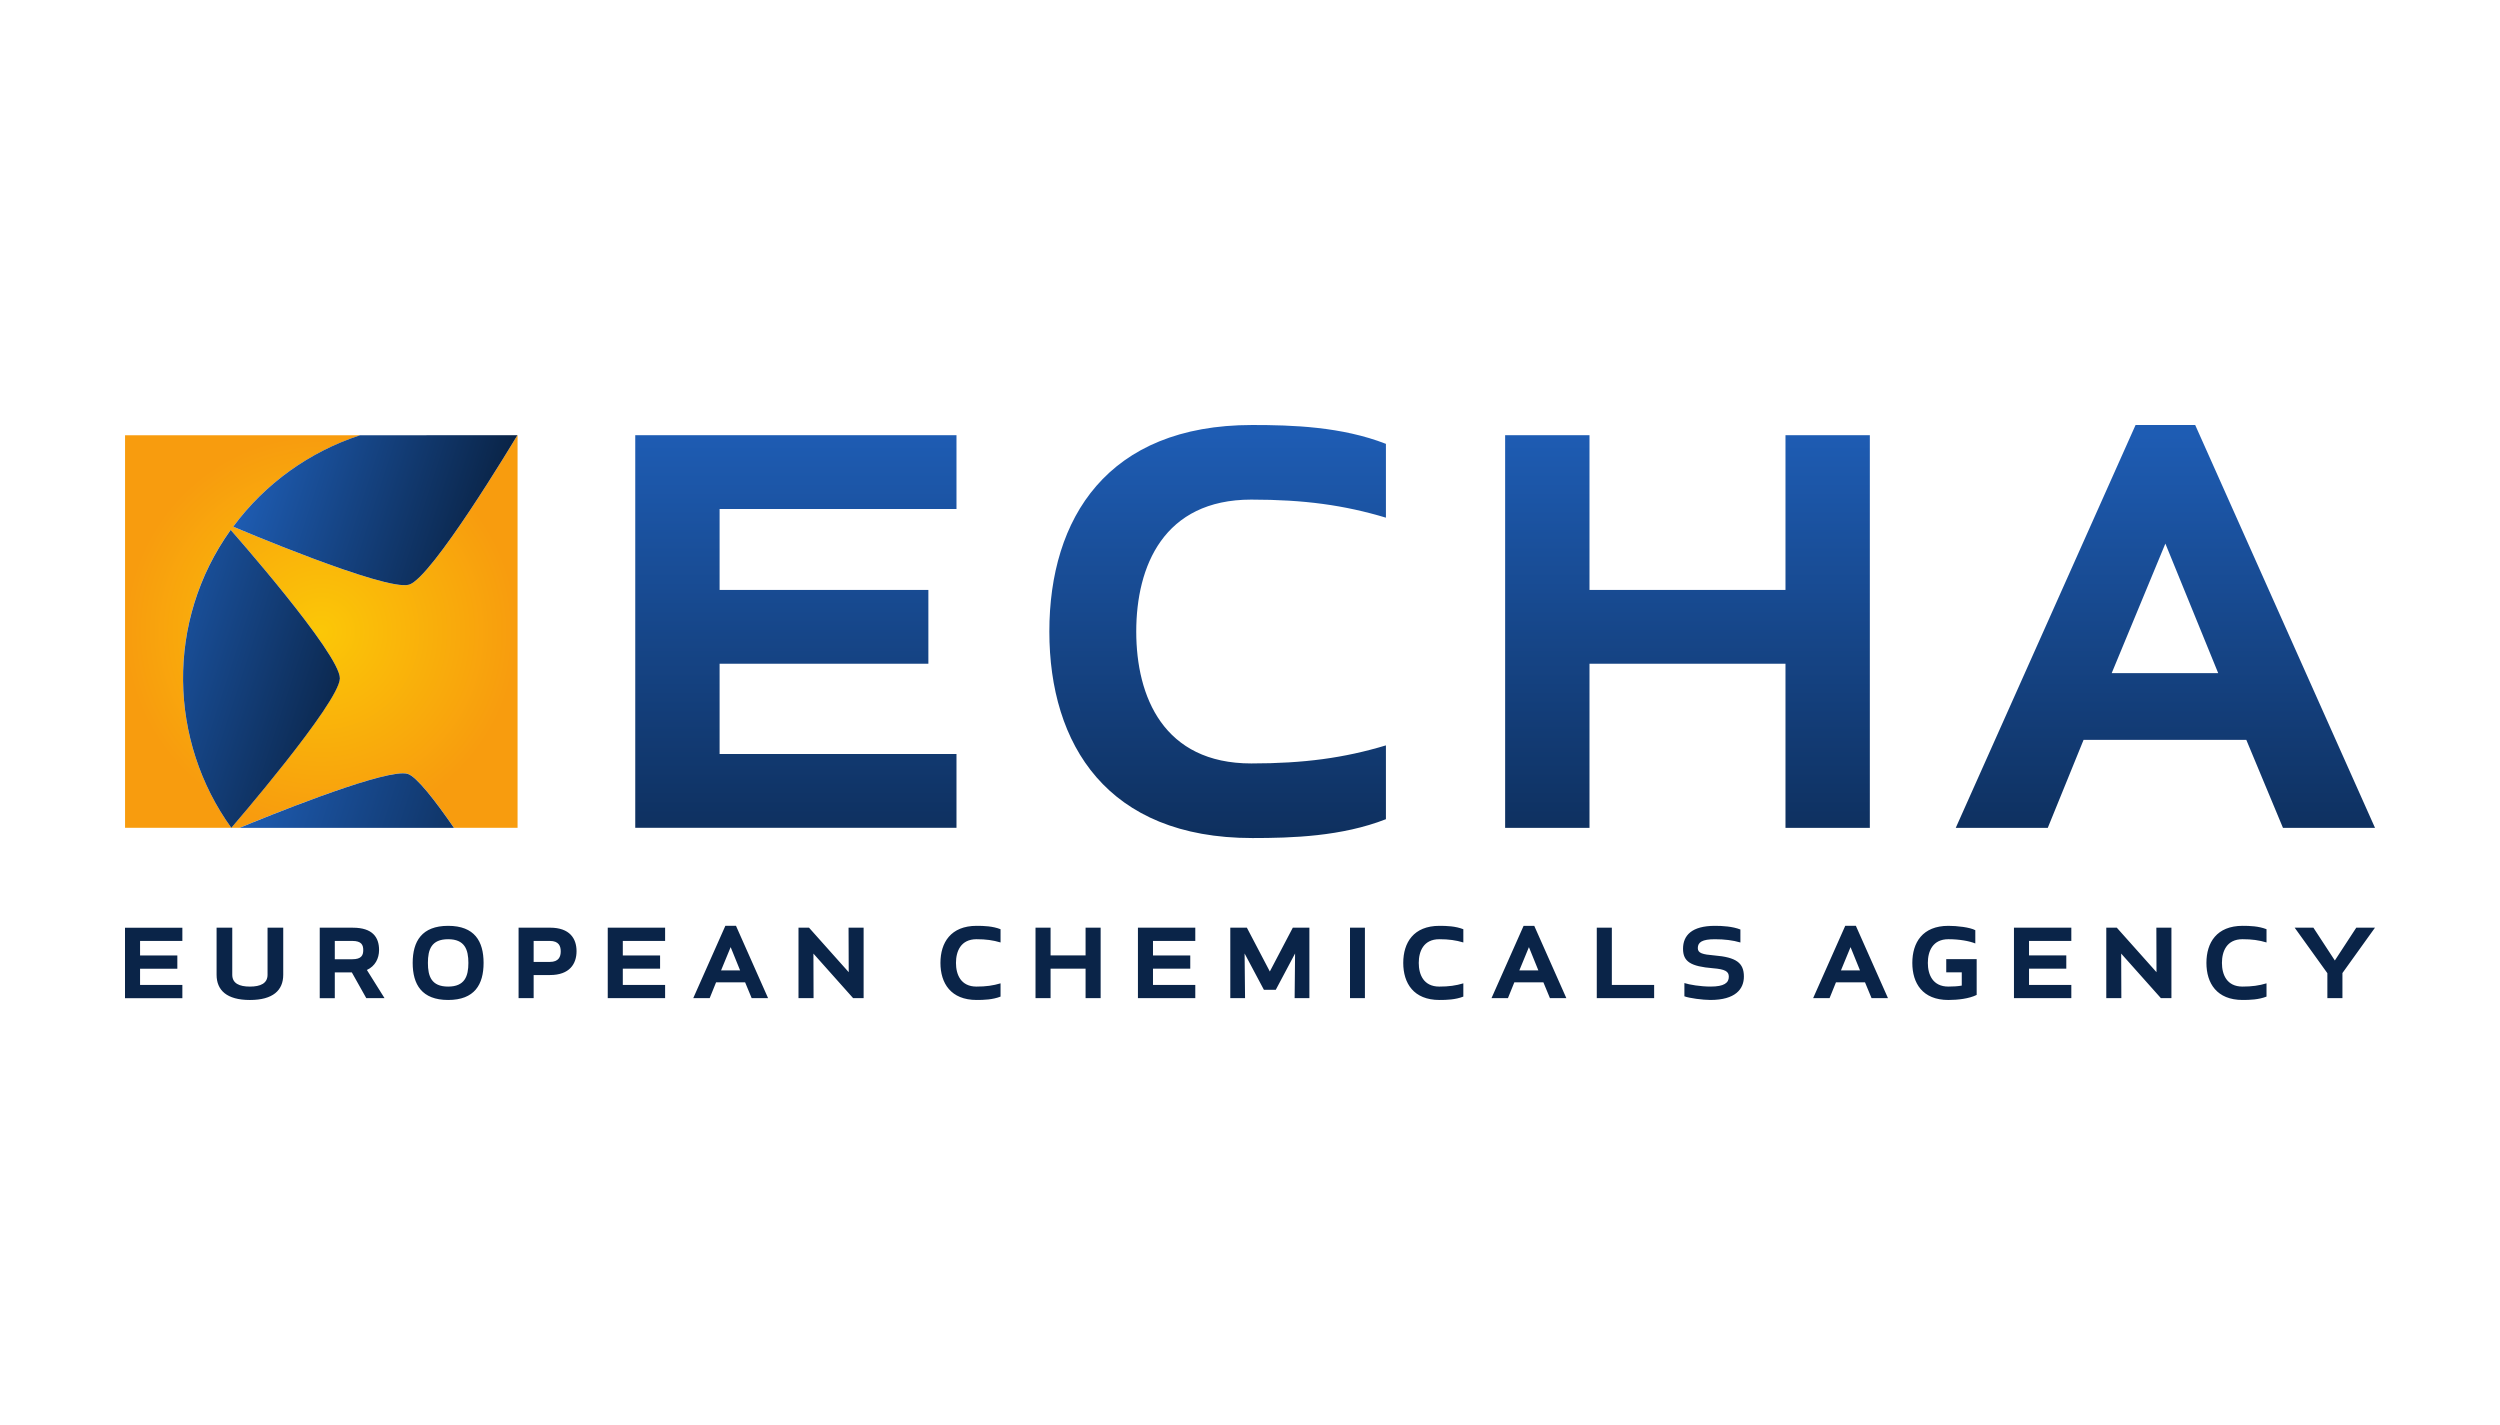 <svg width="200" height="114" version="1.1" viewBox="0 0 200 114" xmlns="http://www.w3.org/2000/svg" xmlns:cc="http://creativecommons.org/ns#" xmlns:dc="http://purl.org/dc/elements/1.1/" xmlns:rdf="http://www.w3.org/1999/02/22-rdf-syntax-ns#">
 <defs>
  <radialGradient id="d" cx="0" cy="0" r="1" gradientTransform="matrix(15.702 0 0 15.702 25.7 50.523)" gradientUnits="userSpaceOnUse">
   <stop stop-color="#fbc707" offset="0"/>
   <stop stop-color="#f89c0e" offset="1"/>
  </radialGradient>
  <linearGradient id="e" x2="1" gradientTransform="matrix(18.421 5.968 -5.968 18.421 20.743 35.714)" gradientUnits="userSpaceOnUse">
   <stop stop-color="#1e5cb2" offset="0"/>
   <stop stop-color="#0a2447" offset="1"/>
  </linearGradient>
  <linearGradient id="f" x2="1" gradientTransform="matrix(22.623 7.329 -7.329 22.623 19.375 64.17)" gradientUnits="userSpaceOnUse">
   <stop stop-color="#1e5cb2" offset="0"/>
   <stop stop-color="#0a2447" offset="1"/>
  </linearGradient>
  <linearGradient id="g" x2="1" gradientTransform="matrix(18.82 6.115 -6.115 18.82 9.268 51.392)" gradientUnits="userSpaceOnUse">
   <stop stop-color="#1e5cb2" offset="0"/>
   <stop stop-color="#0a2447" offset="1"/>
  </linearGradient>
  <linearGradient id="c" x1="-108.9" x2="-108.9" y1="-10.7" y2="24.6" gradientTransform="matrix(1.278 0 0 -1.278 190 66.227)" gradientUnits="userSpaceOnUse">
   <stop stop-color="#0a2448" offset=".1"/>
   <stop stop-color="#1e5cb3" offset="1"/>
  </linearGradient>
 </defs>
 <g stroke-width="1.278">
  <path d="m14.187 76.437h-2.982v-1.161h3.384v-1.059h-4.589v5.638h4.589v-1.06h-3.384v-1.297h2.982zm5.806 3.562c1.849 0 2.666-0.777 2.666-2.018v-3.766h-1.255v3.766c0 0.687-0.56 0.947-1.411 0.947-0.852 0-1.412-0.259-1.412-0.947v-3.766h-1.254v3.766c0 1.241 0.815 2.018 2.666 2.018m9.31-0.146h1.46l-1.412-2.255c0.658-0.305 0.974-0.914 0.974-1.601 0-1.015-0.523-1.781-2.093-1.781h-2.653v5.638h1.205v-2.064h1.362zm-0.243-3.845c0 0.405-0.134 0.732-0.877 0.732h-1.399v-1.466h1.399c0.742 0 0.877 0.327 0.877 0.733m9.627 1.026c0-1.726-0.718-2.966-2.835-2.966-2.106 0-2.837 1.24-2.837 2.966 0 1.725 0.731 2.965 2.837 2.965 2.117 0 2.835-1.24 2.835-2.965m-1.216 0c0 1.071-0.293 1.894-1.619 1.894-1.339 0-1.619-0.823-1.619-1.894 0-1.072 0.28-1.895 1.619-1.895 1.326 0 1.619 0.823 1.619 1.895m6.536 0.97c1.558 0 2.117-0.892 2.117-1.907 0-1.015-0.548-1.882-2.117-1.882h-2.52v5.638h1.205v-1.849zm0.852-1.895c0 0.417-0.147 0.846-0.877 0.846h-1.29v-1.68h1.29c0.73 0 0.877 0.418 0.877 0.834m7.948 0.327h-2.982v-1.161h3.384v-1.059h-4.589v5.638h4.589v-1.06h-3.384v-1.297h2.982zm8.64 3.417-2.567-5.785h-0.852l-2.568 5.785h1.315l0.511-1.264h2.324l0.524 1.264zm-2.994-4.082 0.755 1.86h-1.522zm10.637 4.082v-5.638h-1.205l0.013 3.562-3.177-3.562h-0.841v5.638h1.205l-0.011-3.564 3.177 3.564zm6.146-2.819c0 1.623 0.828 2.965 2.897 2.965 0.572 0 1.278-0.022 1.912-0.27v-1.06c-0.597 0.18-1.169 0.259-1.923 0.259-1.254 0-1.643-0.958-1.643-1.894 0-0.937 0.39-1.895 1.643-1.895 0.754 0 1.326 0.079 1.923 0.259v-1.059c-0.634-0.248-1.339-0.271-1.912-0.271-2.069 0-2.897 1.342-2.897 2.966m12.816 2.819v-5.638h-1.205v2.221h-2.8v-2.221h-1.205v5.638h1.205v-2.357h2.8v2.357zm7.17-3.417h-2.982v-1.161h3.384v-1.059h-4.589v5.638h4.589v-1.06h-3.384v-1.297h2.982zm6.84 2.751 1.545-2.908-0.036 3.574h1.181v-5.638h-1.326l-1.839 3.506-1.837-3.506h-1.326v5.638h1.181l-0.037-3.574 1.546 2.908zm7.132-4.972h-1.193v5.638h1.193zm3.067 2.819c0 1.623 0.828 2.965 2.897 2.965 0.572 0 1.278-0.022 1.91-0.27v-1.06c-0.595 0.18-1.168 0.259-1.923 0.259-1.254 0-1.643-0.958-1.643-1.894 0-0.937 0.39-1.895 1.643-1.895 0.755 0 1.328 0.079 1.923 0.259v-1.059c-0.633-0.248-1.338-0.271-1.91-0.271-2.069 0-2.897 1.342-2.897 2.966m13.048 2.819-2.568-5.785h-0.852l-2.568 5.785h1.315l0.511-1.264h2.326l0.523 1.264zm-2.994-4.082 0.754 1.86h-1.52zm6.633-1.555h-1.205v5.638h4.589v-1.06h-3.384zm6.877 1.634c0-0.474 0.353-0.71 1.362-0.71 0.768 0 1.436 0.079 2.046 0.259v-1.038c-0.633-0.248-1.436-0.293-2.033-0.293-1.862 0-2.556 0.767-2.556 1.837 0 1.026 0.608 1.409 2.397 1.556 0.962 0.079 1.266 0.248 1.266 0.676 0 0.497-0.378 0.79-1.46 0.79-0.791 0-1.692-0.147-2.094-0.281v1.059c0.365 0.147 1.473 0.293 2.082 0.293 1.996 0 2.678-0.868 2.678-1.872 0-1.093-0.608-1.544-2.361-1.69-0.949-0.079-1.326-0.18-1.326-0.587m15.213 4.003-2.568-5.785h-0.851l-2.568 5.785h1.315l0.511-1.264h2.324l0.524 1.264zm-2.994-4.082 0.755 1.86h-1.522zm7.827 3.157c-1.254 0-1.643-0.958-1.643-1.894 0-0.937 0.39-1.895 1.643-1.895 0.888 0 1.679 0.147 2.154 0.339v-1.06c-0.438-0.236-1.46-0.349-2.154-0.349-2.07 0-2.885 1.342-2.885 2.966 0 1.623 0.815 2.965 2.885 2.965 0.742 0 1.655-0.101 2.263-0.405v-2.865h-2.434v1.06h1.242v1.059c-0.317 0.056-0.67 0.079-1.071 0.079m9.433-2.492h-2.982v-1.161h3.384v-1.059h-4.589v5.638h4.589v-1.06h-3.384v-1.297h2.982zm8.41 3.417v-5.638h-1.205l0.011 3.562-3.177-3.562h-0.84v5.638h1.205l-0.013-3.564 3.177 3.564zm2.8-2.819c0 1.623 0.827 2.965 2.896 2.965 0.572 0 1.279-0.022 1.912-0.27v-1.06c-0.597 0.18-1.169 0.259-1.923 0.259-1.254 0-1.643-0.958-1.643-1.894 0-0.937 0.39-1.895 1.643-1.895 0.754 0 1.326 0.079 1.923 0.259v-1.059c-0.633-0.248-1.339-0.271-1.912-0.271-2.069 0-2.896 1.342-2.896 2.966m11.989-2.819-1.716 2.627-1.716-2.627h-1.498l2.617 3.642v1.996h1.205v-2.007l2.604-3.63z" fill="#0a2448"/>
  <path d="m190 66.227-14.384-32.225h-4.771l-14.384 32.225h7.362l2.862-7.035h13.021l2.931 7.035zm-12.543-12.375h-8.522l4.295-10.365zm-34.618 12.375h6.748v-31.409h-6.748v12.375h-15.679v-12.375h-6.749v31.409h6.749v-13.13h15.679zm-42.667 0.817c3.205 0 7.158-0.125 10.702-1.508v-5.905c-3.34 1.006-6.544 1.445-10.771 1.445-7.022 0-9.203-5.34-9.203-10.553 0-5.215 2.181-10.554 9.203-10.554 4.227 0 7.431 0.441 10.771 1.445v-5.905c-3.545-1.383-7.498-1.508-10.702-1.508-11.588 0-16.224 7.475-16.224 16.522 0 9.046 4.636 16.521 16.224 16.521m-49.352-0.817h25.699v-5.905h-18.951v-7.224h16.702v-5.905h-16.702v-6.471h18.951v-5.905h-25.699z" fill="url(#c)"/>
  <path d="m41.391 34.819c-0.285 0.477-6.84 11.412-8.665 11.957-1.865 0.556-14.072-4.64-14.072-4.64 2.565-3.474 6.145-6.008 10.164-7.316h-18.814v31.402h8.5c-4.996-6.925-5.28-16.52-0.054-23.832 0 0 8.776 9.94 8.737 11.88-0.04 1.941-8.683 11.95-8.684 11.952h0.671c2.366-0.98 11.875-4.84 13.462-4.31 0.708 0.236 2.165 2.112 3.68 4.31h5.09v-31.402z" fill="url(#d)"/>
  <path d="m28.805 34.819c-4.013 1.31-7.587 3.845-10.149 7.316 0 0 12.206 5.196 14.072 4.638 1.817-0.541 8.326-11.39 8.663-11.955z" fill="url(#e)"/>
  <path d="m19.171 66.227h17.143c-1.515-2.199-2.973-4.074-3.681-4.31-0.101-0.033-0.235-0.05-0.397-0.05-2.373-0.001-10.849 3.444-13.065 4.36" fill="url(#f)"/>
  <path d="m18.506 66.227s8.645-10.01 8.684-11.952c0.038-1.941-8.736-11.88-8.736-11.88-5.228 7.311-4.944 16.908 0.052 23.832" fill="url(#g)"/>
 </g>
</svg>
